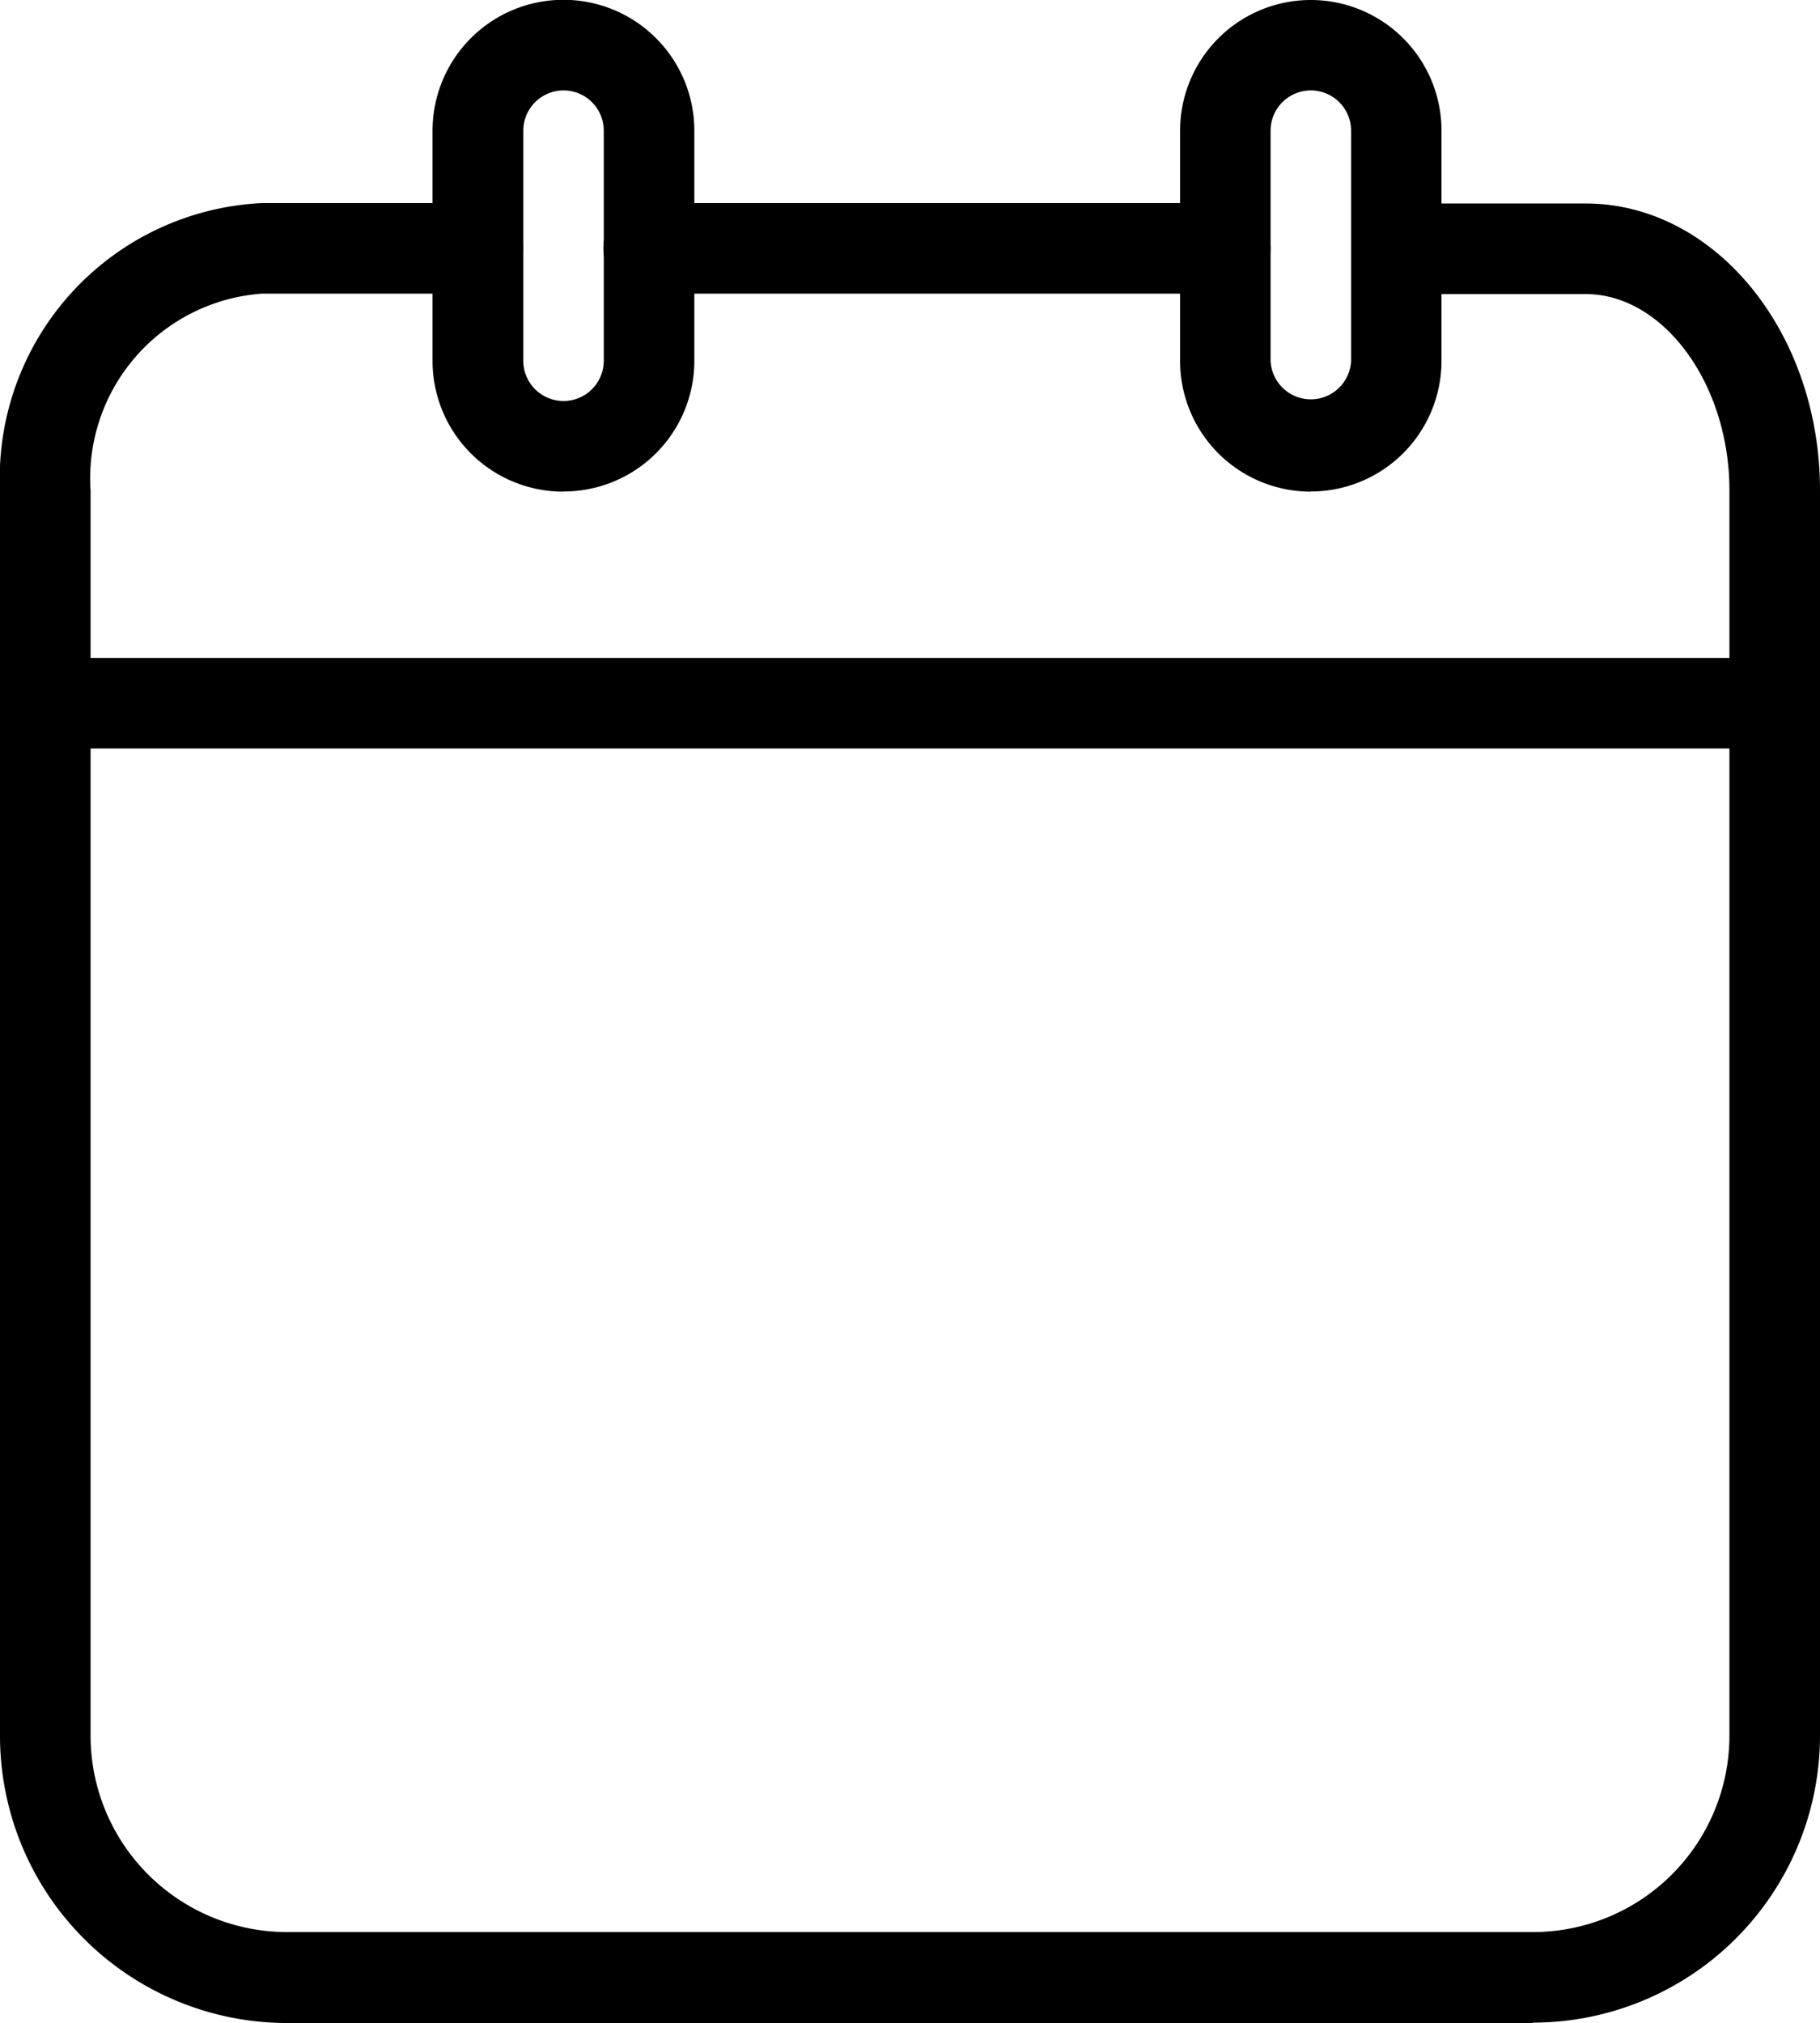 <svg id="Component_66_2" data-name="Component 66 – 2" xmlns="http://www.w3.org/2000/svg" xmlns:xlink="http://www.w3.org/1999/xlink" viewBox="0 0 23.672 26.314">
  <defs>
    <clipPath id="clip-path">
      <rect id="Rectangle_1183" data-name="Rectangle 1183" width="23.672" height="26.314"/>
    </clipPath>
  </defs>
  <g id="Group_2277" data-name="Group 2277" clip-path="url(#clip-path)">
    <path id="Path_4255" data-name="Path 4255" d="M19.941,27.036H3.731A3.736,3.736,0,0,1,0,23.3V7.1A3.582,3.582,0,0,1,3.4,3.364H6.213a.589.589,0,1,1,0,1.178H3.4A2.408,2.408,0,0,0,1.178,7.1V23.3a2.556,2.556,0,0,0,2.553,2.553h16.21A2.556,2.556,0,0,0,22.494,23.3V7.1c0-1.383-.857-2.553-1.871-2.553h-2.46a.589.589,0,0,1,0-1.178h2.46c1.682,0,3.049,1.674,3.049,3.731V23.3a3.736,3.736,0,0,1-3.731,3.731" transform="translate(0 -0.722)"/>
    <path id="Path_4256" data-name="Path 4256" d="M18.081,4.542h-7.5a.589.589,0,1,1,0-1.178h7.5a.589.589,0,0,1,0,1.178" transform="translate(-2.144 -0.722)"/>
    <path id="Path_4257" data-name="Path 4257" d="M23.083,12.073H.589a.589.589,0,1,1,0-1.178H23.083a.589.589,0,1,1,0,1.178" transform="translate(0 -2.337)"/>
    <path id="Path_4258" data-name="Path 4258" d="M8.862,6.395a1.7,1.7,0,0,1-1.7-1.7V1.7a1.7,1.7,0,0,1,3.405,0V4.693a1.7,1.7,0,0,1-1.7,1.7m0-5.217a.525.525,0,0,0-.525.524V4.693a.524.524,0,0,0,.523.523h0a.524.524,0,0,0,.524-.523V1.7a.524.524,0,0,0-.524-.524" transform="translate(-1.536)"/>
    <path id="Path_4259" data-name="Path 4259" d="M21.24,6.395a1.7,1.7,0,0,1-1.7-1.7V1.7a1.7,1.7,0,1,1,3.4,0V4.693a1.7,1.7,0,0,1-1.7,1.7m0-5.217a.524.524,0,0,0-.523.524V4.693a.524.524,0,0,0,1.047,0V1.7a.524.524,0,0,0-.524-.524" transform="translate(-4.191)"/>
  </g>
</svg>
